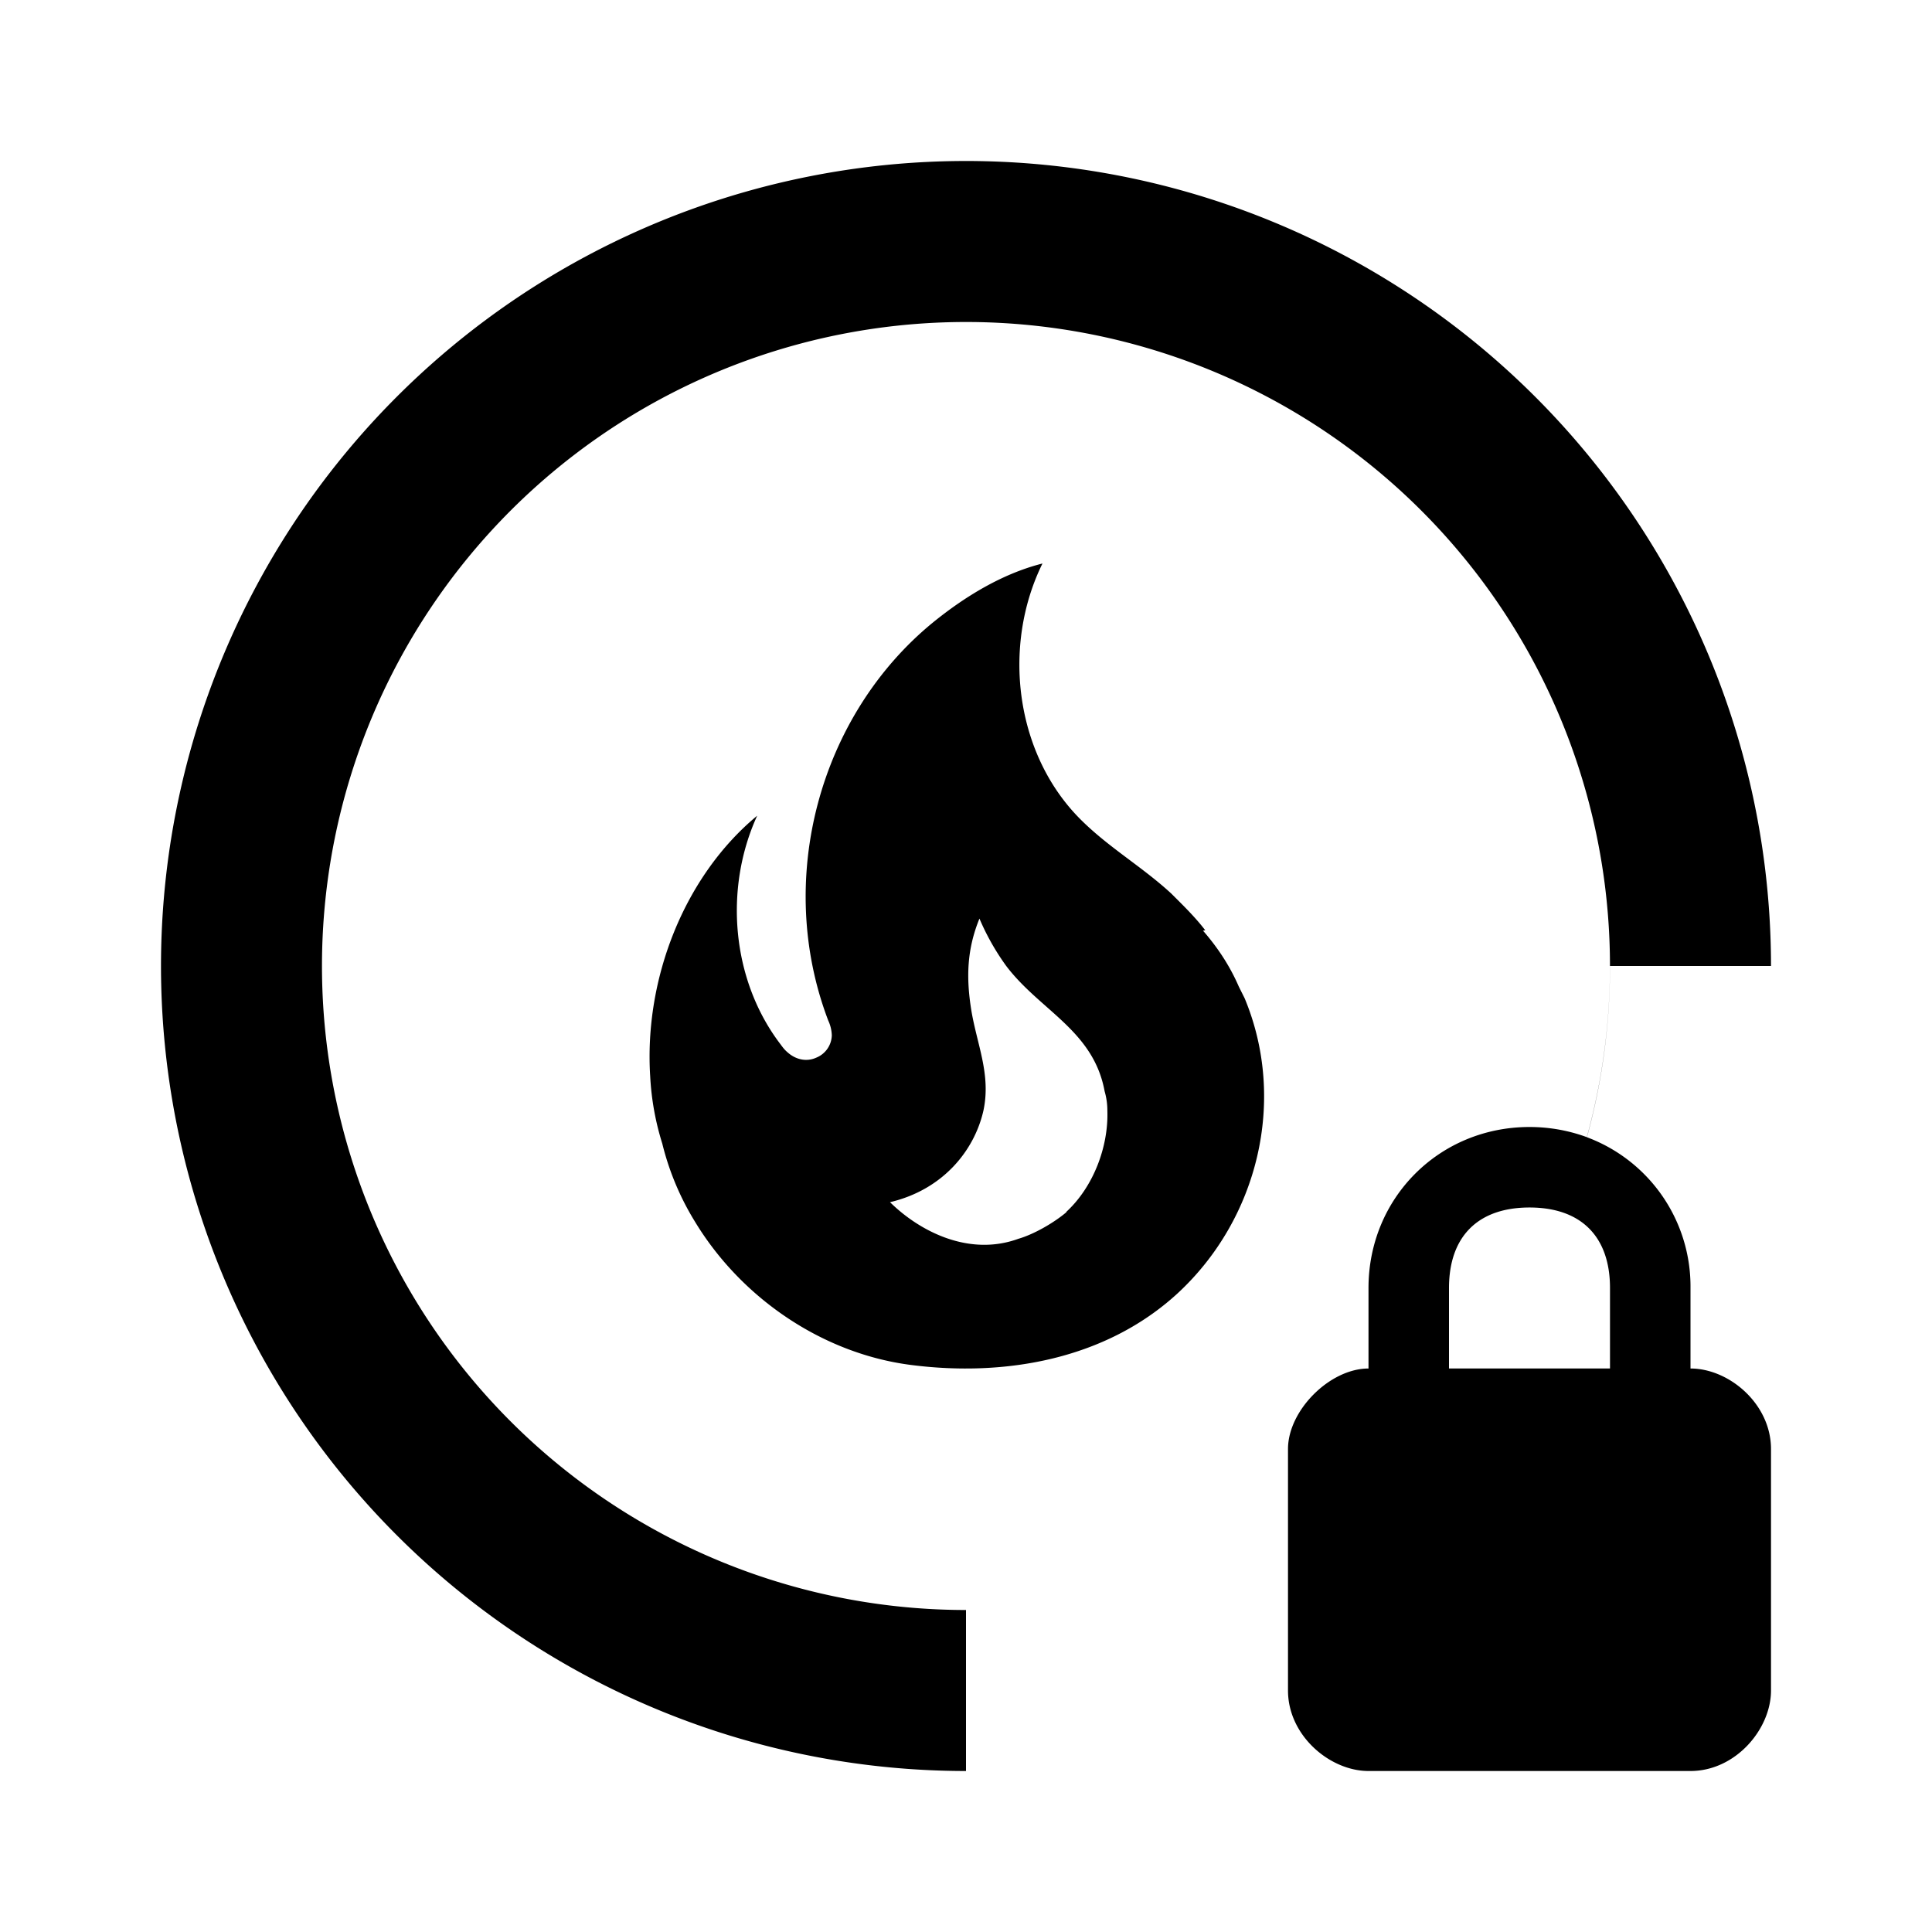 <svg xmlns="http://www.w3.org/2000/svg" viewBox="0 0 24 24">
    <path d="M19.713 14.127A1.978 1.978 0 0 1 21 16v1c.48 0 1 .44 1 1v3c0 .48-.44 1-1 1h-4c-.48 0-1-.44-1-1v-3c0-.48.52-1 1-1v-1c0-1.12.88-2 2-2 .252 0 .492.045.712.126A8 8 0 1 0 12 20v2a10 10 0 1 1 10-10h-2c0 .736-.1 1.45-.287 2.127zM20 17v-1c0-.64-.36-1-1-1s-1 .36-1 1v1h2zm-5.028-5.444l-.028.005c.184.211.334.439.445.695l.072.144c.528 1.267.167 2.744-.833 3.667-.895.822-2.145 1.039-3.311.889-1.095-.14-2.111-.828-2.69-1.79a3.388 3.388 0 0 1-.4-.96 3.375 3.375 0 0 1-.15-.834c-.077-1.205.417-2.483 1.329-3.239-.417.911-.317 2.05.294 2.845.028.039.05.066.083.094.1.09.234.122.356.067a.308.308 0 0 0 .194-.278.469.469 0 0 0-.044-.183c-.667-1.75-.111-3.79 1.3-4.945.389-.316.855-.605 1.361-.733-.506 1.028-.339 2.367.472 3.178.35.35.767.589 1.128.922.144.144.294.289.422.456zm-1.722 3.5h-.006c.334-.306.528-.806.512-1.262a.856.856 0 0 0-.034-.238c-.139-.756-.8-1-1.222-1.556a3.006 3.006 0 0 1-.333-.589c-.156.383-.167.733-.1 1.145.072.427.244.794.15 1.238-.111.495-.5.984-1.161 1.14.372.366.983.677 1.594.455.194-.056.444-.2.6-.333z"/>
</svg>
